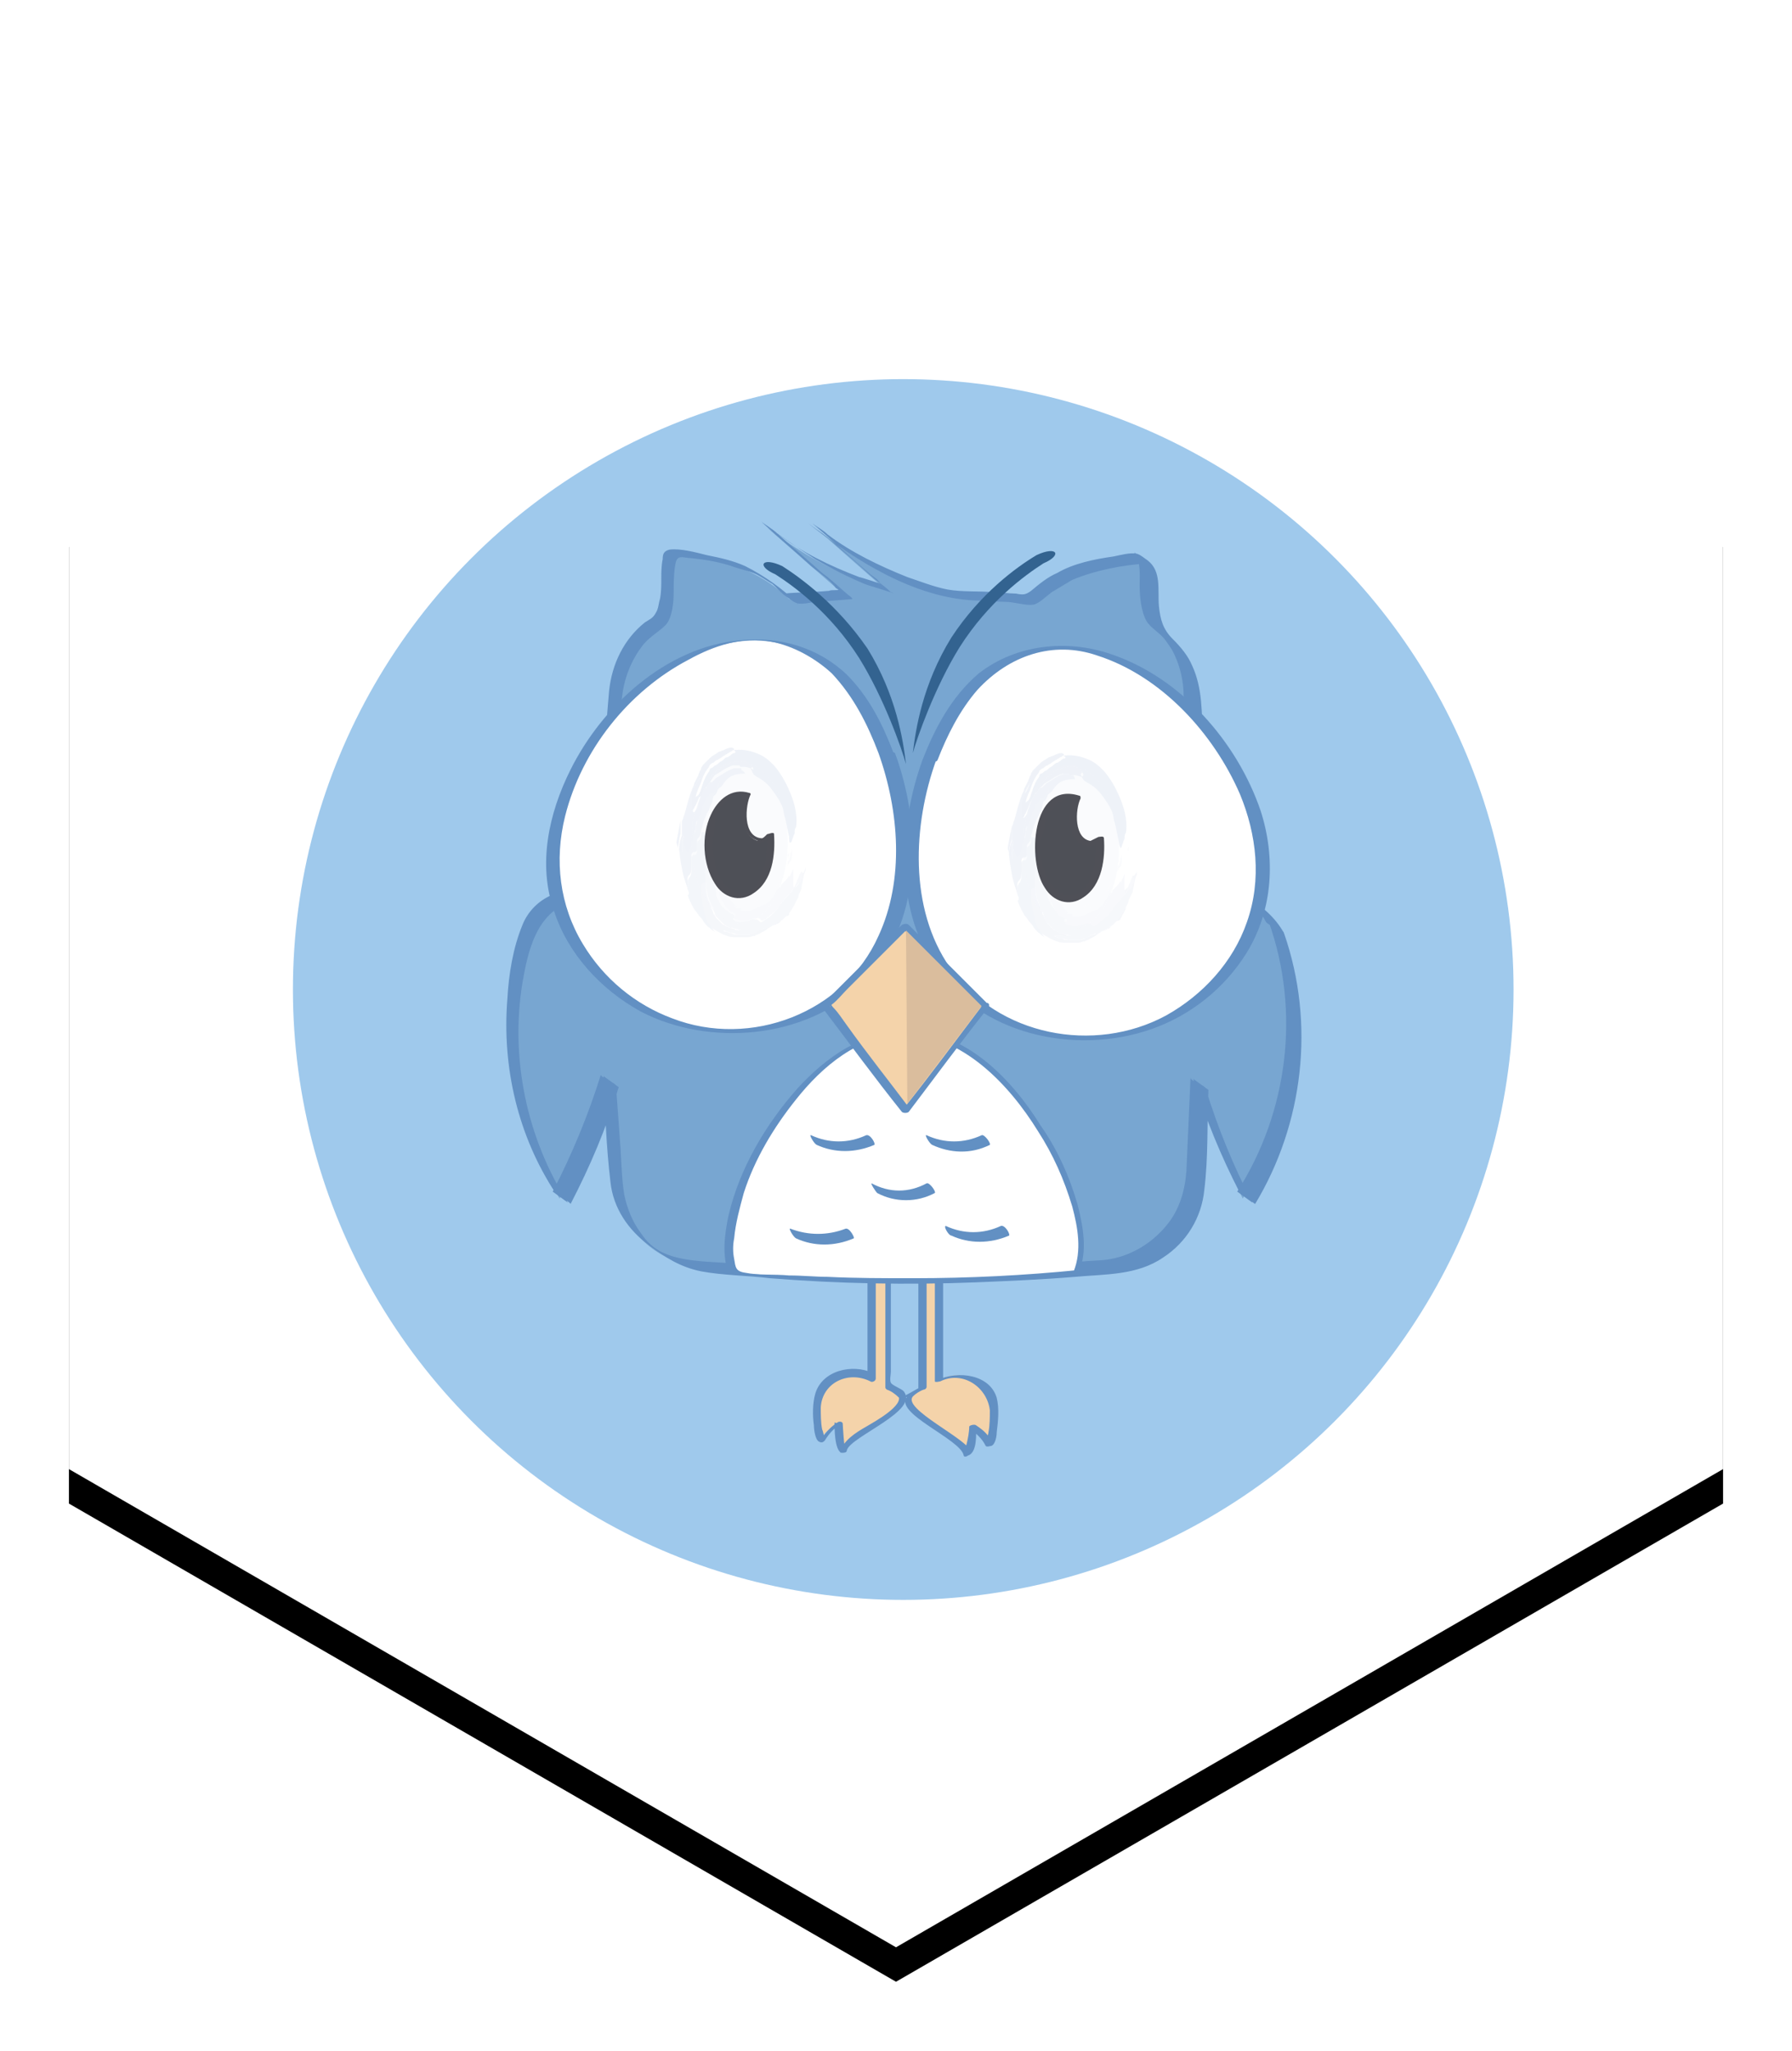 <?xml version="1.0" encoding="UTF-8" standalone="no"?>
<svg width="104px" height="119px" viewBox="0 0 104 119" version="1.1" xmlns="http://www.w3.org/2000/svg" xmlns:xlink="http://www.w3.org/1999/xlink">
    <defs>
        <polygon id="path-1" points="48 0 96 27.75 96 83.25 48 111 -3.55271368e-14 83.25 -6.66133815e-14 27.75"></polygon>
        <filter x="-7.3%" y="-4.5%" width="114.6%" height="112.6%" filterUnits="objectBoundingBox" id="filter-2">
            <feOffset dx="0" dy="2" in="SourceAlpha" result="shadowOffsetOuter1"></feOffset>
            <feGaussianBlur stdDeviation="2" in="shadowOffsetOuter1" result="shadowBlurOuter1"></feGaussianBlur>
            <feColorMatrix values="0 0 0 0 0   0 0 0 0 0   0 0 0 0 0  0 0 0 0.2 0" type="matrix" in="shadowBlurOuter1"></feColorMatrix>
        </filter>
    </defs>
    <g id="Page-1" stroke="none" stroke-width="1" fill="none" fill-rule="evenodd">
        <g id="DesktopHD_Round7_algoDev-Copy-3" transform="translate(-224, -1008)">
            <g id="languages" transform="translate(60, 129)">
                <g id="dataworld" transform="translate(168, 881)">
                    <g id="Polygon">
                        <use fill="black" fill-opacity="1" filter="url(#filter-2)" xlink:href="#path-1"></use>
                        <use fill="#FFFFFF" fill-rule="evenodd" xlink:href="#path-1"></use>
                    </g>
                    <g transform="translate(13, 20)" id="Group" fill-rule="nonzero">
                        <g>
                            <circle id="Oval" fill="#9FC9EC" cx="35.42" cy="35.42" r="35.42"></circle>
                            <g transform="translate(11.966, 7.978)">
                                <g id="XMLID_62_" transform="translate(17.551, 43.079)">
                                    <g id="Group">
                                        <path d="M5.744,7.818 C5.504,7.579 5.265,7.419 4.946,7.339 L4.946,0.718 L3.989,0.718 L3.989,6.861 C3.111,6.382 1.994,6.542 1.276,7.339 C0.399,8.297 1.117,10.929 1.117,10.53 C1.117,10.291 1.516,9.892 2.074,9.573 C2.074,10.53 2.393,11.408 2.393,11.089 C2.473,10.291 6.621,8.616 5.744,7.818 Z" id="XMLID_64_" fill="#F4D3AA"></path>
                                        <path d="M5.903,7.658 C5.744,7.499 5.265,7.339 5.185,7.18 C5.106,7.02 5.185,6.701 5.185,6.542 C5.185,5.744 5.185,5.026 5.185,4.228 C5.185,3.031 5.185,1.835 5.185,0.638 C5.185,0.558 5.106,0.479 5.026,0.479 C4.707,0.479 4.388,0.479 4.069,0.479 C3.989,0.479 3.829,0.558 3.829,0.638 C3.829,2.712 3.829,4.787 3.829,6.781 C3.909,6.701 4.069,6.701 4.148,6.621 C2.952,6.063 1.197,6.462 0.798,7.818 C0.638,8.376 0.638,9.094 0.718,9.653 C0.718,9.892 0.798,10.53 1.037,10.61 C1.197,10.69 1.276,10.61 1.356,10.53 C1.596,10.131 1.835,9.892 2.234,9.573 C2.154,9.573 1.994,9.493 1.915,9.493 C1.915,9.812 1.915,11.089 2.313,11.248 C2.473,11.248 2.633,11.248 2.633,11.089 C2.872,10.291 6.94,8.775 5.903,7.658 C5.824,7.499 5.425,7.738 5.584,7.898 C6.063,8.456 4.148,9.493 3.749,9.733 C3.191,10.052 2.393,10.53 2.234,11.248 C2.313,11.169 2.473,11.169 2.553,11.089 C2.473,11.009 2.393,9.653 2.393,9.573 C2.393,9.413 2.154,9.413 2.074,9.493 C1.596,9.812 1.356,10.131 1.037,10.61 C1.117,10.61 1.276,10.53 1.356,10.53 C1.356,10.53 1.276,10.052 1.197,9.892 C1.117,9.493 1.117,9.015 1.117,8.616 C1.197,7.18 2.712,6.462 3.989,7.1 C4.069,7.18 4.308,7.1 4.308,6.94 C4.308,4.866 4.308,2.792 4.308,0.798 C4.228,0.878 4.148,0.878 4.069,0.957 C4.388,0.957 4.707,0.957 5.026,0.957 C4.946,0.878 4.866,0.878 4.866,0.798 C4.866,3.031 4.866,5.185 4.866,7.419 C4.866,7.499 4.866,7.499 4.946,7.579 C5.185,7.658 5.425,7.818 5.664,8.057 C5.744,8.057 6.143,7.818 5.903,7.658 Z" id="Shape" fill="#6290C3"></path>
                                    </g>
                                    <g id="Group" transform="translate(5.584, 0.798)">
                                        <path d="M0.718,7.18 C0.957,6.94 1.197,6.781 1.516,6.701 L1.516,0.08 L2.393,0.08 L2.393,6.222 C3.271,5.744 4.388,5.903 5.106,6.701 C5.983,7.658 5.265,10.291 5.265,9.892 C5.265,9.653 4.866,9.254 4.308,8.935 C4.308,9.892 3.989,10.77 3.989,10.451 C3.989,9.653 -0.16,7.978 0.718,7.18 Z" id="XMLID_63_" fill="#F4D3AA"></path>
                                        <path d="M0.878,7.18 C1.037,7.02 1.276,6.861 1.516,6.781 C1.596,6.781 1.675,6.701 1.675,6.621 C1.675,4.388 1.675,2.234 1.675,0 C1.596,0.08 1.516,0.08 1.356,0.16 C1.516,0.16 2.154,0.08 2.234,0.16 C2.074,0 2.154,0.399 2.154,0.479 C2.154,1.197 2.154,1.835 2.154,2.553 C2.154,3.829 2.154,5.026 2.154,6.302 C2.154,6.382 2.473,6.302 2.473,6.302 C3.749,5.664 5.185,6.621 5.345,7.978 C5.345,8.376 5.345,8.855 5.265,9.254 C5.265,9.413 5.026,9.892 5.185,9.892 C5.265,9.892 5.345,9.892 5.504,9.892 C5.265,9.413 5.026,9.174 4.547,8.855 C4.467,8.775 4.148,8.855 4.148,8.935 C4.148,9.254 4.069,9.653 3.989,9.972 C3.909,10.211 3.749,10.451 3.989,10.371 C4.069,10.371 4.148,10.371 4.228,10.371 C4.069,9.653 0.239,7.898 0.878,7.18 C1.037,7.02 0.638,7.1 0.558,7.18 C-0.319,8.137 3.67,9.653 3.829,10.61 C3.829,10.69 3.989,10.69 4.069,10.61 C4.627,10.451 4.547,9.334 4.547,8.935 C4.388,8.935 4.308,9.015 4.148,9.015 C4.547,9.334 4.866,9.573 5.106,10.052 C5.185,10.131 5.345,10.052 5.425,10.052 C5.664,9.972 5.744,9.493 5.744,9.254 C5.824,8.616 5.903,7.898 5.744,7.26 C5.345,5.903 3.51,5.664 2.313,6.222 C2.393,6.222 2.553,6.222 2.633,6.222 C2.633,4.148 2.633,2.074 2.633,0.08 C2.633,0 2.553,0 2.473,0 C2.154,0 1.835,0 1.516,0 C1.436,0 1.197,0.08 1.197,0.16 C1.197,2.393 1.197,4.547 1.197,6.781 C1.276,6.701 1.276,6.701 1.356,6.621 C1.037,6.781 0.798,6.94 0.479,7.1 C0.319,7.26 0.718,7.26 0.878,7.18 Z" id="Shape" fill="#6290C3"></path>
                                    </g>
                                </g>
                                <g id="Shape">
                                    <path d="M45.153,23.853 C44.515,22.497 43.079,21.779 41.722,21.938 C41.403,22.018 41.004,22.098 40.765,22.337 C40.765,18.269 40.606,14.439 40.366,10.69 C40.366,9.254 39.728,7.898 38.771,6.94 C38.611,6.781 38.452,6.621 38.212,6.462 C38.212,6.382 38.133,6.222 38.133,6.143 C37.574,4.547 38.053,3.191 37.494,2.473 C36.697,2.473 34.144,2.872 32.788,3.51 C31.99,3.909 31.352,4.388 30.873,4.866 C29.437,4.707 27.921,4.627 26.326,4.547 C25.369,4.308 24.411,3.989 23.294,3.59 C21.22,2.712 19.545,1.596 18.428,0.718 L22.417,4.228 C21.779,4.069 21.061,3.829 20.422,3.51 C18.348,2.633 16.673,1.516 15.556,0.638 L20.024,4.547 C18.907,4.627 17.87,4.627 16.833,4.787 C16.354,4.308 15.636,3.749 14.679,3.271 C13.402,2.633 10.77,2.234 9.972,2.234 C9.413,2.872 9.972,4.308 9.334,5.903 C9.334,5.983 9.254,6.063 9.254,6.143 C8.855,6.382 8.536,6.621 8.217,6.94 C6.701,8.456 6.621,10.371 6.621,10.69 C6.302,14.36 6.143,18.189 6.063,22.337 C5.744,22.178 5.425,22.018 5.106,22.018 C3.749,21.779 2.313,22.576 1.675,23.933 C1.117,25.448 0.399,28.32 0.798,31.91 C1.197,35.58 2.712,38.292 3.51,39.569 C4.467,37.813 5.425,35.5 6.302,32.867 C6.302,32.867 6.302,32.867 6.302,32.788 C6.382,34.622 6.542,36.457 6.701,38.212 C6.701,39.648 7.339,41.004 8.297,41.962 C9.812,43.478 11.727,43.557 12.046,43.557 C15.716,43.956 19.784,44.196 24.172,44.116 C28.001,44.116 31.591,43.876 34.862,43.557 C36.298,43.557 37.654,42.919 38.611,41.962 C40.127,40.446 40.207,38.531 40.207,38.212 C40.287,36.457 40.366,34.702 40.446,32.947 C41.244,35.58 42.281,37.813 43.158,39.569 C44.036,38.212 45.472,35.58 45.871,31.91 C46.429,28.24 45.631,25.369 45.153,23.853 Z" fill="#78A6D1"></path>
                                    <path d="M45.552,24.172 C44.594,22.417 42.121,20.981 40.207,22.018 C40.526,22.257 40.765,22.417 41.084,22.656 C41.084,19.385 41.004,16.115 40.845,12.844 C40.765,11.408 40.845,9.972 40.207,8.616 C39.967,8.057 39.569,7.579 39.09,7.1 C38.531,6.542 38.372,5.983 38.292,5.185 C38.212,4.228 38.452,3.191 37.654,2.553 C37.415,2.393 37.255,2.234 37.016,2.154 C36.617,2.074 36.058,2.234 35.66,2.313 C34.543,2.473 33.346,2.712 32.389,3.271 C31.83,3.51 31.352,3.909 30.873,4.308 C30.554,4.547 30.394,4.547 29.996,4.467 C29.597,4.467 29.118,4.388 28.719,4.388 C27.842,4.308 26.884,4.388 26.007,4.228 C25.209,4.069 24.411,3.749 23.693,3.51 C22.098,2.872 20.422,2.074 19.066,1.037 C18.827,0.798 18.508,0.638 18.189,0.399 C19.306,1.356 20.343,2.313 21.46,3.271 C21.619,3.43 21.938,3.59 22.098,3.829 C22.098,3.829 22.178,3.909 22.178,3.909 C22.178,3.909 20.981,3.51 20.901,3.51 C19.226,2.872 17.551,2.074 16.115,0.957 C15.875,0.718 15.556,0.558 15.237,0.319 C16.194,1.197 17.152,1.994 18.109,2.872 C18.588,3.271 19.226,3.67 19.545,4.148 C19.545,4.148 19.704,4.228 19.704,4.228 C19.704,4.308 19.306,4.228 19.146,4.308 C18.269,4.388 17.391,4.388 16.513,4.467 C16.833,4.707 17.072,4.866 17.391,5.106 C16.513,4.228 15.397,3.43 14.28,2.872 C13.562,2.553 12.844,2.393 12.046,2.234 C11.408,2.074 10.53,1.835 9.892,1.915 C9.573,1.994 9.493,2.154 9.493,2.473 C9.413,2.872 9.413,3.271 9.413,3.59 C9.413,3.989 9.413,4.388 9.334,4.787 C9.254,5.026 9.254,5.345 9.094,5.584 C8.935,5.903 8.696,5.983 8.456,6.143 C7.26,7.1 6.542,8.536 6.382,10.131 C6.222,12.046 6.063,13.881 5.983,15.796 C5.903,16.753 5.903,17.79 5.824,18.747 C5.824,19.306 5.824,19.864 5.744,20.422 C5.744,20.662 5.744,20.981 5.744,21.22 C5.744,21.38 5.744,21.619 5.744,21.779 C5.824,22.098 5.744,22.178 5.504,21.938 C5.265,21.938 5.026,21.779 4.787,21.699 C4.627,21.699 4.388,21.619 4.228,21.699 C3.829,21.699 3.43,21.779 3.111,21.938 C2.313,22.257 1.675,22.896 1.356,23.693 C0.798,25.049 0.558,26.565 0.479,28.001 C0.16,31.99 1.117,35.979 3.271,39.249 C3.351,39.329 4.148,39.808 4.148,39.888 C5.265,37.734 6.222,35.5 6.94,33.107 C6.621,32.867 6.382,32.708 6.063,32.469 C6.143,34.463 6.222,36.617 6.462,38.611 C6.621,40.127 7.499,41.403 8.696,42.281 C9.653,42.999 10.53,43.557 11.727,43.797 C13.003,44.036 14.439,44.036 15.716,44.196 C19.704,44.515 23.693,44.594 27.682,44.435 C29.597,44.355 31.511,44.275 33.426,44.116 C35.181,43.956 37.016,44.036 38.531,42.999 C39.888,42.121 40.765,40.685 40.925,39.09 C41.164,37.175 41.084,35.181 41.164,33.266 C40.845,33.027 40.606,32.867 40.287,32.628 C41.004,34.942 41.882,37.096 42.999,39.249 C43.079,39.329 43.876,39.888 43.876,39.888 C46.669,35.261 47.387,29.437 45.552,24.172 C45.472,23.853 44.754,23.853 44.674,23.534 C46.509,28.719 45.791,34.543 42.839,39.17 C43.158,39.409 43.398,39.569 43.717,39.808 C42.6,37.654 41.722,35.5 41.004,33.187 C40.925,32.947 40.127,32.788 40.127,32.548 C40.047,34.383 39.967,36.138 39.888,37.973 C39.808,39.09 39.489,40.207 38.771,41.084 C37.813,42.281 36.378,43.079 34.862,43.158 C33.187,43.238 31.511,43.478 29.756,43.557 C25.927,43.797 22.178,43.797 18.348,43.637 C16.673,43.557 14.998,43.478 13.322,43.318 C12.285,43.238 11.089,43.238 10.052,42.919 C9.254,42.68 8.696,42.281 8.217,41.563 C7.738,40.925 7.419,40.127 7.26,39.329 C7.1,38.372 7.1,37.255 7.02,36.298 C6.94,35.181 6.861,34.064 6.781,33.027 C6.781,32.867 5.903,32.548 5.903,32.389 C5.185,34.702 4.228,37.016 3.111,39.17 C3.43,39.409 3.67,39.569 3.989,39.808 C1.596,36.058 0.638,31.431 1.356,27.044 C1.675,25.209 2.154,22.975 4.228,22.337 C4.707,22.178 5.185,22.178 5.744,22.257 C5.824,22.257 6.542,22.576 6.542,22.576 C6.621,22.497 6.542,21.46 6.542,21.3 C6.542,19.864 6.621,18.428 6.701,16.912 C6.781,14.679 6.861,12.365 7.18,10.131 C7.339,9.174 7.738,8.217 8.376,7.419 C8.775,6.94 9.254,6.701 9.653,6.302 C10.052,5.903 10.131,4.946 10.131,4.388 C10.131,3.909 10.131,3.351 10.211,2.872 C10.291,2.313 10.451,2.313 10.929,2.393 C11.887,2.473 12.844,2.633 13.721,2.952 C14.2,3.111 14.679,3.191 15.078,3.43 C15.237,3.51 16.194,4.148 15.796,3.829 C15.397,3.51 15.875,3.909 16.035,4.069 C16.115,4.148 16.274,4.308 16.354,4.388 C16.513,4.547 16.753,4.707 16.992,4.866 C17.391,5.185 17.79,5.026 18.348,4.946 C18.588,4.946 20.502,4.787 20.502,4.787 C20.502,4.707 20.263,4.547 20.263,4.547 C19.784,4.148 19.306,3.67 18.747,3.271 C17.87,2.473 16.912,1.675 16.035,0.878 C15.716,0.638 15.476,0.479 15.157,0.239 C16.194,1.037 17.231,1.755 18.348,2.473 C19.306,3.031 20.263,3.51 21.22,3.909 C21.38,3.989 22.816,4.388 22.896,4.467 C22.896,4.467 22.816,4.388 22.736,4.388 C22.497,4.148 22.178,3.909 21.858,3.67 C21.38,3.271 20.981,2.872 20.502,2.473 C19.944,1.994 19.385,1.516 18.827,1.037 C18.508,0.798 18.269,0.638 17.949,0.399 C20.662,2.553 24.092,4.707 27.602,4.866 C28.161,4.866 28.799,4.946 29.357,4.946 C29.916,4.946 30.554,5.185 31.033,5.106 C31.352,5.026 31.751,4.627 32.07,4.388 C32.469,4.148 32.867,3.909 33.266,3.67 C34.622,3.111 36.218,2.792 37.734,2.712 C37.415,2.473 37.175,2.313 36.856,2.074 C37.255,2.633 37.175,3.351 37.175,3.989 C37.175,4.627 37.255,5.504 37.574,6.063 C37.813,6.462 38.292,6.701 38.611,7.1 C38.851,7.419 39.09,7.738 39.249,8.137 C39.569,8.855 39.728,9.653 39.728,10.451 C39.888,14.28 40.047,18.109 40.047,22.018 C40.047,22.098 40.925,22.656 40.925,22.656 C41.563,22.337 42.361,22.178 43.079,22.337 C43.876,22.497 44.116,22.816 44.515,23.534 C44.834,23.853 45.392,23.933 45.552,24.172 Z" fill="#6290C3"></path>
                                </g>
                                <g transform="translate(2.393, 6.382)">
                                    <path d="M20.103,7.339 C21.46,11.009 22.257,18.428 16.673,21.938 C11.727,25.049 5.185,23.454 2.074,18.508 C-1.356,13.003 2.393,6.701 5.504,3.909 C6.222,3.271 10.131,-0.239 14.439,1.117 C18.189,2.234 19.625,6.143 20.103,7.339 Z" id="XMLID_61_" fill="#FFFFFF"></path>
                                    <path d="M19.625,7.339 C20.821,10.69 21.14,14.679 19.625,17.949 C17.63,22.417 12.206,24.491 7.658,22.736 C5.504,21.938 3.67,20.422 2.473,18.428 C1.117,16.194 0.798,13.562 1.436,11.009 C2.393,7.18 5.106,3.749 8.616,1.915 C10.052,1.117 11.727,0.558 13.402,0.878 C14.679,1.117 15.955,1.835 16.912,2.712 C18.189,4.069 18.987,5.664 19.625,7.339 C19.704,7.499 20.502,7.339 20.502,7.339 C19.864,5.664 19.066,4.069 17.79,2.792 C16.115,1.197 13.881,0.558 11.567,0.798 C7.26,1.197 3.59,4.627 1.755,8.297 C0.479,10.849 -0.16,13.801 0.798,16.513 C1.596,18.987 3.51,21.061 5.824,22.337 C9.812,24.411 15.397,23.933 18.667,20.742 C22.178,17.391 22.178,11.647 20.582,7.339 C20.422,7.18 19.625,7.339 19.625,7.339 Z" id="Shape" fill="#6290C3"></path>
                                </g>
                                <g transform="translate(23.135, 7.18)">
                                    <path d="M1.835,6.94 C0.479,10.61 -0.319,18.029 5.265,21.539 C10.211,24.651 16.753,23.055 19.864,18.109 C23.294,12.604 19.545,6.302 16.434,3.51 C15.716,2.872 11.807,-0.638 7.499,0.718 C3.749,1.835 2.313,5.744 1.835,6.94 Z" id="XMLID_60_" fill="#FFFFFF"></path>
                                    <path d="M1.436,6.94 C0.08,10.69 -0.16,15.397 2.074,18.827 C4.707,22.896 10.291,24.092 14.679,22.576 C16.992,21.779 18.987,20.183 20.263,18.109 C21.779,15.636 21.938,12.604 21.061,9.892 C19.704,5.903 16.434,2.154 12.365,0.798 C9.812,-0.08 6.861,0.239 4.707,1.915 C3.111,3.271 2.154,5.106 1.436,6.94 C1.436,7.02 2.234,7.18 2.313,6.94 C2.872,5.504 3.59,4.069 4.627,2.872 C6.462,0.878 9.015,1.66533454e-16 11.567,0.878 C15.317,2.074 18.348,5.425 19.864,8.935 C20.821,11.248 21.14,13.881 20.263,16.354 C19.465,18.667 17.71,20.582 15.556,21.779 C11.408,24.012 5.824,22.975 3.031,18.987 C0.638,15.556 0.878,10.69 2.234,6.94 C2.313,6.861 1.516,6.781 1.436,6.94 Z" id="Shape" fill="#6290C3"></path>
                                </g>
                                <g transform="translate(12.764, 29.517)">
                                    <path d="M10.77,0.399 C4.787,0.399 -0.558,10.53 0.718,14.2 C0.718,14.28 0.718,14.28 0.798,14.36 C3.909,14.599 7.339,14.758 11.009,14.758 C11.009,14.758 11.009,14.758 11.089,14.758 C11.089,14.758 11.169,14.758 11.169,14.758 C11.169,14.758 11.248,14.758 11.248,14.758 C14.679,14.758 17.87,14.519 20.821,14.28 C20.821,14.2 20.901,14.2 20.901,14.12 C22.098,10.371 16.753,0.399 10.77,0.399 Z" id="XMLID_59_" fill="#FFFFFF"></path>
                                    <path d="M10.929,0.319 C8.376,0.319 6.222,1.835 4.547,3.67 C2.712,5.744 1.197,8.297 0.558,11.009 C0.319,12.126 0.16,13.322 0.558,14.439 C0.558,14.439 0.558,14.439 0.558,14.439 C7.26,14.998 13.961,14.998 20.582,14.36 C20.662,14.36 20.821,14.36 20.901,14.28 C21.38,13.083 21.14,11.727 20.821,10.451 C20.343,8.775 19.625,7.18 18.667,5.824 C16.992,3.111 14.28,0.319 10.929,0.319 C10.849,0.319 10.451,0.479 10.69,0.479 C14.12,0.558 16.833,3.43 18.508,6.143 C19.385,7.499 20.024,8.935 20.502,10.53 C20.821,11.727 21.061,13.083 20.582,14.28 C20.662,14.28 20.742,14.2 20.901,14.2 C17.71,14.519 14.519,14.679 11.248,14.679 C9.573,14.679 7.898,14.679 6.302,14.599 C5.584,14.599 4.866,14.519 4.069,14.519 C3.191,14.439 2.313,14.519 1.516,14.36 C0.957,14.28 0.957,14.04 0.878,13.562 C0.798,13.163 0.798,12.764 0.878,12.365 C0.957,11.488 1.197,10.61 1.436,9.733 C2.074,7.738 3.191,5.903 4.467,4.308 C5.983,2.393 8.137,0.558 10.69,0.558 C10.69,0.479 11.089,0.319 10.929,0.319 Z" id="Shape" fill="#6290C3"></path>
                                </g>
                                <g opacity="0.3" transform="translate(9.573, 12.764)">
                                    <ellipse id="XMLID_58_" fill="#EEF3F9" cx="4.388" cy="6.143" rx="2.792" ry="4.707"></ellipse>
                                    <g opacity="0.9" id="Shape">
                                        <g>
                                            <path d="M6.781,8.297 L6.861,8.137 C6.861,8.137 6.781,8.137 6.781,8.057 C6.781,7.898 6.621,8.376 6.462,8.775 C6.382,8.855 6.542,8.775 6.781,8.297 Z" fill="#F0F2F8"></path>
                                            <path d="M7.738,6.382 C7.738,6.302 7.738,6.222 7.738,6.143 C7.738,6.143 7.738,6.143 7.738,6.143 C7.738,6.222 7.738,6.302 7.738,6.382 Z" fill="#EDF0F7"></path>
                                            <path d="M7.26,6.861 C7.26,7.02 7.26,7.18 7.18,7.26 C7.18,7.419 7.18,7.499 7.1,7.658 C7.18,7.499 7.18,7.419 7.26,7.339 C7.339,7.26 7.419,7.1 7.419,6.94 C7.419,6.861 7.419,6.701 7.419,6.542 C7.419,6.621 7.419,6.621 7.419,6.701 C7.419,6.621 7.419,6.542 7.419,6.542 C7.419,6.462 7.419,6.462 7.419,6.462 C7.419,6.462 7.419,6.621 7.339,6.781 C7.339,6.94 7.26,7.1 7.26,7.26 C7.26,7.1 7.26,6.861 7.26,6.701 C7.26,6.781 7.26,6.781 7.18,6.861 C7.18,6.94 7.18,7.02 7.18,7.1 L7.26,6.861 Z" fill="#F0F2F8"></path>
                                            <path d="M5.425,9.493 C5.425,9.493 5.425,9.493 5.425,9.493 C5.504,9.413 5.584,9.334 5.584,9.174 L5.504,9.254 L5.425,9.334 C5.425,9.413 5.345,9.493 5.425,9.493 L5.345,9.493 C5.345,9.493 5.345,9.493 5.345,9.413 L5.345,9.413 C5.345,9.413 5.265,9.493 5.265,9.493 L5.345,9.493 C5.265,9.493 5.265,9.573 5.185,9.573 C5.185,9.573 5.106,9.653 5.106,9.653 C5.185,9.733 5.265,9.573 5.425,9.493 Z" fill="#F0F2F8"></path>
                                            <path d="M3.989,9.892 C3.989,9.972 3.989,9.972 3.909,9.972 C3.989,9.972 4.069,10.052 4.069,10.052 C4.148,10.052 4.228,10.131 4.228,10.131 C4.148,10.211 4.308,10.371 4.627,10.371 C4.946,10.371 5.265,10.211 5.425,10.131 C5.584,10.052 5.824,9.892 6.063,9.653 C6.302,9.413 6.462,9.174 6.621,9.015 C6.621,8.935 6.621,8.935 6.701,8.696 C6.621,8.775 6.542,8.935 6.542,9.094 C6.542,9.094 6.542,9.174 6.542,9.174 C6.542,9.174 6.542,9.094 6.542,9.094 C6.542,9.015 6.621,8.855 6.701,8.775 C6.701,8.855 6.621,8.855 6.621,8.855 C6.621,8.855 6.621,8.775 6.621,8.775 C6.462,8.935 6.382,9.094 6.222,9.254 C6.063,9.334 5.983,9.413 5.903,9.413 L5.824,9.493 C5.504,9.892 5.345,9.892 5.345,9.812 C5.185,9.972 4.946,10.131 4.787,10.131 C4.547,10.131 4.388,10.052 4.228,9.972 C4.228,9.972 4.148,9.972 4.148,9.972 C4.069,9.892 4.069,9.892 3.989,9.892 C4.069,9.892 3.989,9.892 3.989,9.892 Z" fill="#EEF1F8"></path>
                                            <path d="M7.339,6.143 C7.419,6.143 7.419,5.983 7.499,5.824 C7.499,5.744 7.579,5.664 7.579,5.584 C7.579,5.504 7.579,5.345 7.658,5.265 C7.738,4.787 7.658,4.148 7.419,3.51 C7.18,2.872 6.861,2.234 6.382,1.675 C6.143,1.436 5.824,1.117 5.345,0.957 C4.946,0.798 4.467,0.718 3.989,0.798 C4.069,0.798 4.069,0.798 4.148,0.878 C4.148,0.878 4.148,0.957 4.069,0.957 C3.989,0.957 3.909,1.037 3.829,1.117 C3.749,1.117 3.749,1.197 3.67,1.197 C3.59,1.197 3.51,1.276 3.43,1.356 C3.351,1.436 3.271,1.436 3.191,1.516 C3.111,1.596 3.031,1.675 2.952,1.675 C2.872,1.755 2.792,1.835 2.712,1.835 C2.633,1.915 2.633,1.915 2.633,1.994 C2.393,2.313 2.313,2.553 2.234,2.792 C2.154,3.031 2.074,3.271 1.915,3.67 C1.994,3.51 2.074,3.51 2.154,3.43 C2.393,3.031 2.712,2.553 3.111,1.994 C3.191,1.915 3.351,1.835 3.351,1.835 C3.43,1.835 3.43,1.835 3.271,1.994 C3.51,1.835 3.749,1.755 3.909,1.596 C3.989,1.596 4.148,1.516 4.228,1.516 L4.388,1.516 L4.467,1.516 L4.547,1.516 C4.627,1.516 4.707,1.516 4.787,1.516 C4.866,1.516 4.866,1.516 4.946,1.596 C5.026,1.596 5.026,1.596 5.026,1.675 C5.026,1.675 5.106,1.675 5.106,1.755 C5.185,1.835 5.185,1.835 5.185,1.915 C5.185,1.994 5.026,1.994 5.185,2.154 C5.185,2.234 5.265,2.234 5.345,2.313 C5.664,2.473 5.983,2.712 6.222,3.031 C6.462,3.351 6.701,3.67 6.861,4.069 C6.94,4.228 6.94,4.547 7.02,4.707 C7.1,5.026 7.18,5.504 7.26,5.824 C7.26,5.983 7.26,6.222 7.339,6.143 Z" fill="#C2CFE6"></path>
                                            <path d="M0.957,5.664 C0.957,5.425 0.957,5.185 0.957,4.866 C0.878,5.265 0.798,5.664 0.718,6.143 C0.718,6.222 0.798,6.382 0.798,6.462 C0.878,6.143 0.878,5.824 0.957,5.664 Z" fill="#CAD5E9"></path>
                                            <path d="M4.467,1.915 C4.547,1.835 4.467,1.835 4.388,1.835 C4.308,1.835 4.308,1.835 4.228,1.835 C4.228,1.835 4.148,1.835 4.148,1.835 C4.148,1.835 4.069,1.835 4.069,1.835 C3.59,1.994 3.351,2.234 3.031,2.393 C3.031,2.393 2.872,2.553 2.792,2.633 C2.792,2.633 2.633,2.712 2.712,2.553 C2.633,2.633 2.633,2.712 2.553,2.792 C2.553,2.792 2.473,2.872 2.473,2.872 C2.473,2.872 2.473,2.952 2.473,2.952 C2.313,3.191 2.553,2.712 2.393,2.872 C2.154,3.351 1.994,3.829 1.915,4.148 C1.835,4.308 1.755,4.388 1.755,4.388 C1.675,4.388 1.675,4.388 1.675,4.308 C1.675,4.228 1.675,4.069 1.675,3.989 C1.675,3.829 1.675,3.749 1.675,3.67 C1.675,3.43 1.915,2.952 2.154,2.553 C1.994,2.633 1.675,3.191 1.835,2.872 C1.915,2.712 1.994,2.553 2.074,2.393 C2.074,2.313 2.154,2.234 2.154,2.154 C2.154,2.074 2.234,1.994 2.234,1.994 C1.915,2.393 1.675,2.872 1.516,3.351 C1.356,3.829 1.276,4.228 1.197,4.467 C1.197,4.547 1.117,4.627 1.117,4.707 C1.117,4.787 1.037,4.866 1.037,4.946 C1.037,5.265 1.037,5.504 1.037,5.744 C0.957,5.903 0.878,6.222 0.878,6.542 C0.878,6.701 0.957,6.781 0.957,6.861 C1.037,7.02 1.037,6.781 1.037,6.542 C1.037,6.462 1.037,6.382 1.037,6.302 C1.037,6.222 1.037,6.143 1.037,6.063 C1.037,5.903 1.037,5.824 1.117,5.744 C1.117,6.302 1.197,6.701 1.276,6.781 C1.356,6.94 1.436,6.861 1.516,6.701 C1.596,6.542 1.596,6.462 1.596,6.302 C1.675,6.143 1.675,5.983 1.755,5.744 C1.755,5.664 1.755,5.504 1.835,5.345 C1.835,5.185 1.835,5.026 1.915,4.866 C1.915,4.946 1.915,5.265 1.915,5.185 C2.074,4.627 2.234,4.467 2.393,3.829 C2.393,3.829 2.473,3.829 2.393,3.989 C2.393,3.829 2.473,3.749 2.473,3.749 C2.473,3.749 2.553,3.67 2.633,3.51 C2.712,3.43 2.792,3.43 2.872,3.43 C2.952,3.43 3.031,3.351 3.111,3.111 C3.111,3.111 3.111,3.031 3.191,3.031 C3.191,3.031 3.191,2.952 3.271,2.952 C3.271,2.952 3.351,2.872 3.351,2.872 C3.51,2.633 3.749,2.313 4.069,2.234 C4.308,2.154 4.547,2.154 4.787,2.154 C4.787,2.154 4.707,2.154 4.707,2.154 C4.627,1.994 4.547,1.994 4.467,1.915 C4.547,1.994 4.467,1.915 4.467,1.915 Z" fill="#CAD5E9"></path>
                                            <path d="M5.106,1.994 C4.946,1.835 5.106,1.835 5.106,1.755 C5.106,1.755 5.106,1.675 5.026,1.596 C5.026,1.596 4.946,1.596 4.946,1.516 C4.946,1.516 4.866,1.516 4.866,1.436 C4.787,1.436 4.787,1.436 4.707,1.356 C4.627,1.356 4.547,1.356 4.467,1.356 L4.388,1.356 L4.308,1.356 L4.148,1.356 C4.069,1.356 3.909,1.436 3.829,1.436 C3.59,1.516 3.43,1.596 3.191,1.835 C3.351,1.675 3.351,1.675 3.271,1.675 C3.191,1.675 3.031,1.755 3.031,1.835 C2.553,2.393 2.313,2.872 2.074,3.271 C1.994,3.43 1.915,3.43 1.835,3.51 C1.915,3.111 2.074,2.872 2.154,2.633 C2.234,2.393 2.313,2.154 2.553,1.835 C2.553,1.835 2.633,1.755 2.633,1.675 C2.712,1.596 2.792,1.516 2.872,1.516 C2.952,1.436 3.031,1.356 3.111,1.356 C3.191,1.276 3.271,1.276 3.351,1.197 C3.43,1.117 3.51,1.117 3.59,1.037 C3.67,1.037 3.67,0.957 3.749,0.957 C3.829,0.878 3.909,0.878 3.989,0.798 C4.069,0.798 4.069,0.718 4.069,0.718 C4.069,0.718 3.989,0.638 3.909,0.638 C3.749,0.638 3.59,0.718 3.43,0.798 C3.351,0.798 3.271,0.878 3.191,0.878 L2.952,1.037 C2.792,1.117 2.712,1.197 2.553,1.356 C2.473,1.436 2.313,1.596 2.234,1.675 C2.234,1.755 2.154,1.755 2.154,1.835 C2.154,1.915 2.074,1.994 2.074,1.994 C2.074,2.074 1.994,2.154 1.994,2.234 C1.915,2.393 1.835,2.553 1.755,2.712 C1.675,3.031 1.994,2.473 2.074,2.393 C1.835,2.792 1.516,3.271 1.596,3.51 C1.596,3.59 1.596,3.749 1.596,3.829 C1.596,3.989 1.596,4.069 1.596,4.148 C1.596,4.228 1.675,4.308 1.675,4.228 C1.755,4.228 1.755,4.069 1.835,3.989 C1.994,3.67 2.154,3.271 2.313,2.712 C2.473,2.553 2.234,3.031 2.393,2.792 C2.393,2.792 2.393,2.712 2.393,2.712 C2.393,2.712 2.473,2.633 2.473,2.633 C2.553,2.553 2.553,2.473 2.633,2.393 C2.553,2.553 2.712,2.393 2.712,2.473 C2.792,2.393 2.952,2.234 2.952,2.234 C3.271,2.074 3.51,1.835 3.989,1.675 C3.989,1.675 4.069,1.675 4.069,1.675 C4.069,1.675 4.148,1.675 4.148,1.675 C4.228,1.675 4.228,1.675 4.308,1.675 C4.388,1.675 4.467,1.755 4.388,1.755 C4.388,1.755 4.388,1.755 4.467,1.755 C4.467,1.755 4.547,1.755 4.547,1.755 C4.547,1.755 4.627,1.755 4.627,1.755 C4.787,1.755 5.026,1.835 5.185,1.915 C5.185,2.154 5.185,2.074 5.106,1.994 Z" fill="#C5D2E7"></path>
                                            <path d="M3.111,2.952 C2.952,3.111 2.952,3.191 2.872,3.271 C2.792,3.271 2.712,3.271 2.633,3.351 C2.553,3.51 2.553,3.51 2.473,3.59 C2.473,3.59 2.393,3.67 2.393,3.829 C2.473,3.67 2.393,3.67 2.393,3.67 C2.154,4.308 2.074,4.547 1.915,5.026 C1.915,5.106 1.915,4.787 1.915,4.707 C1.915,4.866 1.915,5.026 1.835,5.185 C1.835,5.345 1.835,5.504 1.755,5.584 C1.675,5.824 1.675,5.983 1.596,6.143 C1.596,6.302 1.516,6.462 1.516,6.542 C1.436,6.701 1.356,6.781 1.276,6.621 C1.197,6.462 1.117,6.143 1.117,5.584 C1.117,5.664 1.037,5.744 1.037,5.903 C1.037,5.983 1.037,6.063 1.037,6.143 C1.037,6.222 1.037,6.302 1.037,6.382 C1.037,6.621 1.037,6.861 0.957,6.701 C0.957,6.621 0.878,6.542 0.878,6.382 C0.878,6.781 0.957,7.26 1.037,7.658 C1.117,8.137 1.276,8.536 1.436,9.015 C1.516,9.015 1.516,9.015 1.436,8.855 C1.436,8.696 1.356,8.616 1.356,8.536 C1.356,8.456 1.356,8.376 1.356,8.297 C1.356,8.217 1.356,8.137 1.436,8.057 C1.516,7.978 1.596,7.898 1.596,7.499 C1.596,7.419 1.596,7.26 1.596,7.18 C1.596,7.02 1.596,6.94 1.596,6.861 C1.675,6.542 1.835,6.861 1.915,6.542 C1.915,6.542 1.915,5.983 1.915,5.983 C1.994,5.824 2.074,5.903 2.154,5.504 C2.154,5.345 2.234,5.265 2.234,5.185 C2.234,5.106 2.313,4.946 2.313,4.866 C2.393,4.707 2.473,4.547 2.473,4.467 C2.553,4.388 2.633,4.228 2.633,4.148 L2.712,3.989 L2.792,3.829 C2.872,3.351 3.031,2.952 3.271,2.553 C3.271,2.553 3.191,2.633 3.191,2.633 C3.191,2.872 3.191,2.872 3.111,2.952 C3.191,2.952 3.111,2.952 3.111,2.952 Z" fill="#CDD7EA"></path>
                                            <path d="M7.26,10.291 C7.26,10.211 7.339,10.131 7.339,10.131 C7.339,10.052 7.419,9.972 7.419,9.972 C7.499,9.812 7.579,9.733 7.579,9.573 C7.26,10.131 6.94,10.451 6.701,10.69 C6.542,10.77 6.382,10.929 6.302,10.929 C6.143,11.009 6.063,11.009 5.903,11.089 C5.903,11.089 5.744,11.169 5.504,11.248 C5.425,11.328 5.265,11.328 5.185,11.408 C5.026,11.488 4.866,11.488 4.787,11.488 C4.627,11.488 4.467,11.488 4.308,11.488 C4.148,11.488 3.989,11.488 3.909,11.408 C3.829,11.408 3.67,11.328 3.59,11.328 C3.51,11.328 3.43,11.248 3.43,11.248 C3.43,11.248 3.51,11.248 3.51,11.248 C3.59,11.248 3.67,11.248 3.749,11.248 C3.909,11.248 4.148,11.328 4.388,11.248 C4.308,11.248 4.148,11.248 4.069,11.169 C3.989,11.169 3.909,11.089 3.829,11.089 C3.749,11.089 3.67,11.009 3.59,11.009 C3.51,10.929 3.51,10.929 3.43,10.929 C3.351,10.849 3.271,10.77 3.191,10.69 C3.191,10.69 3.111,10.61 3.111,10.61 C3.111,10.61 3.031,10.53 3.031,10.53 C2.952,10.451 2.952,10.371 2.872,10.291 C2.872,10.211 2.792,10.131 2.792,10.052 C2.712,9.972 2.712,9.892 2.712,9.812 C2.633,9.733 2.633,9.573 2.553,9.493 C2.393,9.015 2.393,8.536 2.393,8.217 C2.393,8.057 2.393,7.898 2.473,7.738 C2.553,7.658 2.553,7.579 2.633,7.499 C2.712,7.419 2.712,6.861 2.712,6.302 C2.633,6.143 2.633,5.903 2.633,5.664 C2.633,5.824 2.553,5.903 2.553,6.063 C2.553,6.143 2.473,6.222 2.473,6.302 C2.313,6.382 2.234,6.542 2.154,6.781 C2.074,7.02 2.074,7.419 2.154,7.978 C2.234,8.376 1.915,8.137 1.915,8.376 C1.915,8.456 1.915,8.616 1.915,8.696 C1.915,8.775 1.915,8.855 1.915,8.935 C1.915,9.094 1.994,9.254 1.994,9.413 C1.994,9.573 2.074,9.733 2.074,9.892 C2.154,10.052 2.154,10.211 2.234,10.371 C2.234,10.451 2.313,10.53 2.393,10.69 C2.473,10.849 2.553,10.929 2.712,11.089 C3.031,11.248 3.351,11.488 3.67,11.567 C3.829,11.647 4.069,11.647 4.228,11.647 C4.308,11.647 4.388,11.647 4.547,11.647 C4.627,11.647 4.707,11.647 4.866,11.647 C5.026,11.647 5.106,11.567 5.265,11.567 C5.345,11.488 5.504,11.488 5.584,11.408 C5.744,11.328 5.903,11.248 5.983,11.169 C6.063,11.089 6.143,11.089 6.222,11.009 C6.302,10.929 6.382,10.929 6.462,10.929 C6.542,10.849 6.701,10.849 6.781,10.69 C6.861,10.61 6.94,10.61 6.94,10.53 C6.94,10.451 7.02,10.451 7.02,10.371 C7.18,10.451 7.26,10.371 7.26,10.291 Z" fill="#DAE1EF"></path>
                                            <path d="M2.154,5.664 C2.154,6.063 1.994,5.983 1.915,6.143 C1.835,6.222 1.915,6.701 1.915,6.701 C1.835,7.02 1.675,6.701 1.596,7.02 C1.596,7.02 1.596,7.18 1.596,7.339 C1.596,7.499 1.596,7.579 1.596,7.658 C1.596,8.057 1.516,8.137 1.436,8.217 C1.436,8.297 1.356,8.297 1.356,8.456 C1.356,8.536 1.356,8.536 1.356,8.696 C1.356,8.775 1.356,8.855 1.436,9.015 C1.436,9.174 1.436,9.174 1.436,9.174 C1.436,9.174 1.436,9.174 1.436,9.174 C1.276,9.094 1.516,9.573 1.596,9.733 C1.675,9.892 1.755,10.052 1.835,10.131 C1.915,10.211 1.994,10.371 2.074,10.451 C2.154,10.53 2.234,10.61 2.313,10.77 C2.393,10.849 2.473,11.009 2.633,11.089 C2.712,11.169 2.792,11.248 2.952,11.328 C2.792,11.169 2.712,11.009 2.633,10.929 C2.553,10.77 2.473,10.69 2.473,10.61 C2.393,10.451 2.313,10.291 2.313,10.131 C2.313,9.972 2.234,9.812 2.234,9.653 C2.234,9.493 2.154,9.334 2.154,9.174 C2.154,9.094 2.154,9.015 2.154,8.935 C2.154,8.855 2.154,8.696 2.154,8.616 C2.154,8.376 2.393,8.616 2.393,8.217 C2.313,7.658 2.313,7.26 2.393,7.02 C2.473,6.781 2.553,6.621 2.712,6.542 C2.712,6.542 2.792,6.462 2.792,6.302 C2.792,6.222 2.872,6.063 2.872,5.903 C2.872,5.744 2.872,5.584 2.872,5.425 C2.872,5.345 2.872,5.265 2.952,5.185 C2.952,5.106 2.952,5.106 2.952,5.106 C2.952,5.106 2.952,5.106 2.952,5.106 C2.952,4.946 2.952,4.787 3.031,4.707 C3.031,4.547 3.031,4.467 3.111,4.308 L3.031,4.467 L2.952,4.627 C2.872,4.707 2.792,4.787 2.792,4.946 C2.712,5.026 2.633,5.185 2.633,5.345 C2.633,5.425 2.553,5.504 2.553,5.664 C2.154,5.425 2.154,5.584 2.154,5.664 Z" fill="#D5DEED"></path>
                                            <path d="M7.978,8.775 C7.978,8.616 8.057,8.456 8.057,8.297 C8.137,7.898 8.137,7.978 8.217,7.738 C8.217,7.738 8.217,7.738 8.217,7.738 C8.217,7.738 8.217,7.738 8.217,7.738 C8.217,7.658 8.217,7.658 8.217,7.579 C8.137,7.898 8.057,7.978 7.978,7.978 C7.898,8.217 7.818,8.456 7.818,8.536 C7.738,8.616 7.738,8.696 7.658,8.696 L7.499,8.855 C7.419,9.015 7.26,9.094 7.18,9.254 C7.1,9.334 7.02,9.413 6.94,9.493 C6.861,9.573 6.781,9.653 6.701,9.812 C6.621,9.892 6.542,10.052 6.382,10.211 C6.222,10.371 6.143,10.451 5.903,10.61 C5.584,10.849 5.584,10.77 5.504,10.69 C5.504,10.69 5.425,10.61 5.345,10.61 C5.265,10.61 5.265,10.61 5.185,10.61 C5.106,10.61 5.026,10.61 4.946,10.69 C4.787,10.69 4.627,10.77 4.388,10.77 C4.228,10.77 4.069,10.69 3.989,10.61 C3.989,10.53 4.069,10.53 4.069,10.451 C4.069,10.451 4.069,10.371 4.069,10.371 C4.069,10.371 3.989,10.291 3.909,10.291 C3.67,10.131 3.43,9.972 3.271,9.733 C3.271,9.653 3.191,9.653 3.191,9.573 C3.191,9.493 3.111,9.493 3.111,9.413 C3.111,9.334 3.031,9.334 3.031,9.254 L3.031,9.174 L3.031,9.094 C2.952,8.855 2.952,8.696 2.952,8.536 C2.952,8.376 3.031,8.297 3.031,8.217 C2.872,7.738 2.712,7.1 2.553,6.462 C2.473,6.94 2.553,7.579 2.473,7.658 C2.393,7.658 2.393,7.738 2.313,7.898 C2.393,7.898 2.393,8.057 2.393,8.217 C2.393,8.536 2.473,9.015 2.633,9.493 C2.712,9.573 2.712,9.733 2.792,9.812 C2.872,9.892 2.872,9.972 2.872,10.052 C2.872,10.131 2.952,10.211 2.952,10.291 C2.952,10.371 3.031,10.451 3.111,10.53 C3.111,10.53 3.191,10.61 3.191,10.61 C3.191,10.61 3.271,10.69 3.271,10.69 C3.351,10.77 3.43,10.849 3.51,10.929 C3.59,10.929 3.59,11.009 3.67,11.009 C3.749,11.089 3.829,11.089 3.909,11.089 C3.989,11.089 4.069,11.169 4.148,11.169 C4.228,11.169 4.388,11.248 4.467,11.248 C4.228,11.248 3.989,11.248 3.829,11.248 C3.749,11.248 3.67,11.248 3.59,11.248 C3.51,11.248 3.51,11.248 3.51,11.248 C3.51,11.248 3.59,11.328 3.67,11.328 C3.749,11.328 3.829,11.408 3.989,11.408 C4.069,11.408 4.228,11.488 4.388,11.488 C4.547,11.488 4.707,11.488 4.866,11.488 C5.026,11.488 5.185,11.408 5.265,11.408 C5.425,11.328 5.504,11.328 5.584,11.248 C5.744,11.169 5.903,11.089 5.983,11.089 C6.063,11.089 6.222,11.009 6.382,10.929 C6.542,10.849 6.621,10.77 6.781,10.69 C7.1,10.451 7.419,10.131 7.658,9.573 C7.738,9.413 7.818,9.334 7.818,9.174 C7.898,9.015 7.978,8.855 7.978,8.775 Z" fill="#DFE5F1"></path>
                                            <path d="M3.989,10.211 C4.069,10.291 4.148,10.291 4.148,10.291 C4.148,10.291 4.148,10.371 4.148,10.371 C4.148,10.451 3.989,10.451 4.069,10.53 C4.069,10.61 4.228,10.61 4.467,10.69 C4.627,10.69 4.866,10.69 5.026,10.61 C5.106,10.61 5.185,10.53 5.265,10.53 C5.345,10.53 5.345,10.53 5.425,10.53 C5.504,10.53 5.504,10.53 5.584,10.61 C5.664,10.69 5.664,10.77 5.983,10.53 C6.143,10.371 6.302,10.291 6.462,10.131 C6.621,9.972 6.701,9.892 6.781,9.733 C6.861,9.653 6.94,9.493 7.02,9.413 C7.1,9.334 7.18,9.254 7.26,9.174 C7.339,9.015 7.499,8.935 7.579,8.775 L7.738,8.616 C7.818,8.536 7.818,8.456 7.898,8.456 C7.978,8.376 8.057,8.137 8.057,7.898 C8.057,7.898 7.978,7.818 7.978,7.818 C7.978,7.818 7.898,7.898 7.818,8.137 C7.738,8.297 7.658,8.536 7.579,8.696 C7.499,8.775 7.499,8.696 7.499,8.536 C7.499,8.376 7.499,8.217 7.499,7.978 C7.499,7.898 7.499,7.818 7.499,7.818 C7.499,7.818 7.499,7.818 7.499,7.818 C7.499,7.738 7.499,7.738 7.499,7.658 C7.419,7.818 7.419,7.898 7.339,7.978 C7.339,8.057 7.339,8.057 7.26,8.137 C7.26,8.137 7.26,8.057 7.26,8.057 C7.18,8.217 7.1,8.297 7.02,8.376 C6.94,8.456 6.861,8.536 6.781,8.616 C6.781,8.696 6.781,8.696 6.701,8.775 C6.701,8.696 6.701,8.696 6.781,8.616 C6.701,8.696 6.621,8.855 6.542,8.935 C6.462,9.094 6.382,9.174 6.302,9.334 C6.222,9.413 6.143,9.573 5.983,9.653 C5.903,9.733 5.903,9.733 5.824,9.733 C5.744,9.733 5.744,9.812 5.664,9.812 C5.504,9.892 5.185,10.052 4.866,10.131 C4.866,10.131 4.787,10.131 4.787,10.131 C4.787,10.131 4.707,10.131 4.707,10.131 C4.627,10.131 4.627,10.131 4.547,10.131 C4.467,10.131 4.467,10.052 4.467,9.972 C4.388,9.972 4.308,9.972 4.308,9.972 C4.308,9.972 4.228,9.972 4.228,9.972 C4.228,9.972 4.148,9.972 4.148,9.972 C4.148,9.972 4.228,9.892 4.228,9.892 C4.148,9.892 4.148,9.812 4.069,9.812 C4.069,9.733 3.989,9.733 3.989,9.733 C3.989,9.733 4.069,9.733 4.069,9.733 C4.069,9.733 4.148,9.733 4.148,9.812 L4.148,9.812 L4.148,9.812 C4.069,9.812 4.069,9.733 3.989,9.733 C3.909,9.733 3.829,9.733 3.749,9.733 C3.749,9.733 3.829,9.733 3.829,9.733 C3.829,9.733 3.829,9.733 3.909,9.733 C3.909,9.733 3.989,9.733 3.989,9.733 C3.989,9.733 4.069,9.733 4.069,9.733 C3.989,9.653 3.909,9.573 3.829,9.413 C3.829,9.413 3.749,9.413 3.749,9.334 C3.749,9.334 3.829,9.334 3.829,9.413 L3.829,9.334 C3.829,9.334 3.829,9.334 3.749,9.334 C3.749,9.334 3.749,9.334 3.67,9.254 C3.67,9.254 3.59,9.174 3.51,9.174 C3.43,9.094 3.351,9.015 3.271,8.855 C3.271,8.775 3.271,8.775 3.271,8.696 C3.271,8.616 3.271,8.616 3.271,8.536 C3.271,8.456 3.191,8.297 3.191,8.137 C3.111,8.217 3.111,8.297 3.111,8.456 C3.111,8.616 3.111,8.775 3.191,9.015 L3.191,9.094 L3.191,9.174 C3.191,9.254 3.271,9.254 3.271,9.334 C3.271,9.413 3.351,9.413 3.351,9.493 C3.351,9.573 3.43,9.653 3.43,9.653 C3.59,9.892 3.749,10.131 3.989,10.211 Z" fill="#E7EBF5"></path>
                                        </g>
                                    </g>
                                </g>
                                <g transform="translate(11.169, 15.955)">
                                    <path d="M3.989,2.872 C3.43,2.872 2.952,2.154 2.952,1.197 C2.952,0.798 3.031,0.479 3.191,0.16 C3.031,0.08 2.872,0.08 2.712,0.08 C1.675,0.08 0.878,1.436 0.878,3.111 C0.878,4.787 1.675,6.143 2.712,6.143 C3.749,6.143 4.547,4.787 4.547,3.111 C4.547,2.952 4.547,2.792 4.547,2.553 C4.388,2.792 4.228,2.872 3.989,2.872 Z" id="XMLID_57_" fill="#4E5057"></path>
                                    <path d="M4.069,2.712 C2.952,2.633 3.111,0.798 3.43,0.16 C3.43,0.08 3.351,0.08 3.351,0.08 C2.313,-0.239 1.516,0.479 1.117,1.356 C0.558,2.553 0.638,4.228 1.356,5.345 C1.835,6.143 2.792,6.462 3.59,5.903 C4.707,5.185 4.866,3.67 4.787,2.473 C4.787,2.313 4.467,2.473 4.388,2.473 C4.228,2.633 4.148,2.712 4.069,2.712 C3.829,2.712 3.67,3.031 3.989,2.952 C4.308,2.872 4.467,2.792 4.787,2.553 C4.627,2.553 4.547,2.553 4.388,2.553 C4.467,3.51 4.148,6.382 2.553,5.824 C1.356,5.425 1.117,3.51 1.276,2.393 C1.356,1.835 1.516,1.197 1.835,0.718 C2.074,0.479 2.473,3.3436795e-16 2.792,0.16 C3.031,0.319 2.872,0.399 2.872,0.638 C2.872,0.798 2.872,0.957 2.872,1.117 C2.872,1.835 3.191,2.792 3.989,2.872 C4.069,3.031 4.308,2.792 4.069,2.712 Z" id="Shape" fill="#4F5057"></path>
                                </g>
                                <g opacity="0.3" transform="translate(29.517, 13.562)">
                                    <ellipse id="XMLID_56_" fill="#EEF3F9" cx="3.67" cy="5.664" rx="2.792" ry="4.707"></ellipse>
                                    <g opacity="0.9" id="Shape">
                                        <g>
                                            <path d="M5.983,7.818 L6.063,7.658 C6.063,7.658 5.983,7.658 5.983,7.579 C5.983,7.419 5.824,7.898 5.664,8.297 C5.584,8.376 5.744,8.297 5.983,7.818 Z" fill="#F0F2F8"></path>
                                            <path d="M7.02,5.824 C7.02,5.744 7.02,5.664 7.02,5.584 C7.02,5.584 7.02,5.584 7.02,5.584 C6.94,5.744 6.94,5.824 7.02,5.824 Z" fill="#EDF0F7"></path>
                                            <path d="M6.462,6.382 C6.462,6.542 6.462,6.701 6.382,6.781 C6.382,6.94 6.382,7.02 6.302,7.18 C6.382,7.02 6.382,6.94 6.462,6.861 C6.542,6.781 6.621,6.621 6.621,6.462 C6.621,6.382 6.621,6.222 6.621,6.063 C6.621,6.143 6.621,6.143 6.621,6.222 C6.621,6.143 6.621,6.063 6.621,6.063 C6.621,5.983 6.621,5.983 6.621,5.983 C6.621,5.983 6.621,6.143 6.542,6.302 C6.542,6.462 6.462,6.621 6.462,6.781 C6.462,6.621 6.462,6.382 6.462,6.222 C6.462,6.302 6.462,6.302 6.382,6.382 C6.382,6.462 6.382,6.542 6.382,6.621 L6.462,6.382 Z" fill="#F0F2F8"></path>
                                            <path d="M4.627,9.015 C4.627,9.015 4.707,9.015 4.627,9.015 C4.707,8.935 4.787,8.855 4.787,8.696 L4.707,8.775 L4.627,8.855 C4.627,8.935 4.627,8.935 4.627,9.015 L4.547,9.015 C4.547,9.015 4.547,9.015 4.547,8.935 L4.547,8.935 C4.547,8.935 4.467,9.015 4.467,9.015 L4.547,9.015 C4.467,9.015 4.467,9.094 4.388,9.094 C4.388,9.094 4.308,9.174 4.308,9.174 C4.388,9.174 4.547,9.094 4.627,9.015 Z" fill="#F0F2F8"></path>
                                            <path d="M3.191,9.334 C3.191,9.413 3.191,9.413 3.111,9.413 C3.191,9.413 3.271,9.493 3.271,9.493 C3.351,9.493 3.43,9.573 3.43,9.573 C3.351,9.653 3.51,9.812 3.829,9.812 C4.148,9.812 4.467,9.653 4.627,9.573 C4.787,9.493 5.026,9.334 5.265,9.094 C5.504,8.855 5.664,8.616 5.824,8.456 C5.824,8.376 5.824,8.376 5.903,8.137 C5.824,8.217 5.744,8.376 5.744,8.536 C5.744,8.536 5.744,8.616 5.744,8.616 C5.744,8.616 5.744,8.536 5.744,8.536 C5.744,8.456 5.824,8.297 5.903,8.217 C5.903,8.297 5.824,8.297 5.824,8.297 C5.824,8.297 5.824,8.217 5.824,8.217 C5.664,8.376 5.584,8.536 5.425,8.696 C5.265,8.775 5.185,8.855 5.106,8.855 L5.026,8.935 C4.707,9.334 4.547,9.334 4.547,9.254 C4.388,9.413 4.148,9.573 3.989,9.573 C3.749,9.573 3.59,9.493 3.43,9.413 C3.43,9.413 3.351,9.413 3.351,9.413 C3.351,9.413 3.271,9.413 3.191,9.334 C3.271,9.413 3.271,9.413 3.191,9.334 Z" fill="#EEF1F8"></path>
                                            <path d="M6.542,5.664 C6.621,5.664 6.621,5.504 6.701,5.345 C6.701,5.265 6.781,5.185 6.781,5.106 C6.781,5.026 6.781,4.866 6.861,4.787 C6.94,4.308 6.861,3.67 6.621,3.031 C6.382,2.393 6.063,1.755 5.584,1.197 C5.345,0.957 5.026,0.638 4.547,0.479 C4.148,0.319 3.67,0.239 3.191,0.319 C3.271,0.319 3.271,0.319 3.351,0.399 C3.351,0.399 3.351,0.479 3.271,0.479 C3.191,0.479 3.111,0.558 3.031,0.638 C2.952,0.638 2.952,0.718 2.872,0.718 C2.792,0.718 2.712,0.798 2.633,0.878 C2.553,0.957 2.473,0.957 2.393,1.037 C2.313,1.117 2.234,1.197 2.154,1.197 C2.074,1.276 1.994,1.356 1.915,1.356 C1.835,1.436 1.835,1.436 1.835,1.516 C1.596,1.835 1.516,2.074 1.436,2.313 C1.356,2.553 1.276,2.792 1.117,3.191 C1.197,3.031 1.276,3.031 1.356,2.952 C1.596,2.553 1.915,2.074 2.313,1.516 C2.393,1.436 2.553,1.356 2.553,1.356 C2.633,1.356 2.633,1.356 2.473,1.516 C2.712,1.356 2.952,1.276 3.111,1.117 C3.191,1.117 3.351,1.037 3.43,1.037 L3.59,1.037 L3.67,1.037 L3.749,1.037 C3.829,1.037 3.909,1.037 3.989,1.037 C4.069,1.037 4.069,1.037 4.148,1.117 C4.228,1.117 4.228,1.117 4.228,1.197 C4.228,1.197 4.308,1.197 4.308,1.276 C4.388,1.356 4.388,1.356 4.388,1.436 C4.388,1.516 4.228,1.516 4.388,1.675 C4.388,1.755 4.467,1.755 4.547,1.835 C4.866,1.994 5.185,2.234 5.425,2.553 C5.664,2.872 5.903,3.191 6.063,3.59 C6.143,3.749 6.143,4.069 6.222,4.228 C6.302,4.547 6.382,5.026 6.462,5.345 C6.462,5.504 6.542,5.664 6.542,5.664 Z" fill="#C2CFE6"></path>
                                            <path d="M0.239,5.185 C0.239,4.946 0.239,4.707 0.239,4.388 C0.16,4.787 0.08,5.185 0,5.664 C0,5.744 0.08,5.903 0.08,5.983 C0.08,5.664 0.16,5.345 0.239,5.185 Z" fill="#CAD5E9"></path>
                                            <path d="M3.67,1.436 C3.749,1.356 3.67,1.356 3.59,1.356 C3.51,1.356 3.51,1.356 3.43,1.356 C3.43,1.356 3.351,1.356 3.351,1.356 C3.351,1.356 3.271,1.356 3.271,1.356 C2.792,1.516 2.553,1.755 2.234,1.915 C2.234,1.915 2.074,2.074 1.994,2.154 C1.994,2.154 1.835,2.234 1.915,2.074 C1.835,2.154 1.835,2.234 1.755,2.313 C1.755,2.313 1.675,2.393 1.675,2.393 C1.675,2.393 1.675,2.473 1.675,2.473 C1.516,2.712 1.755,2.234 1.596,2.393 C1.356,2.872 1.197,3.351 1.117,3.67 C1.037,3.829 0.957,3.909 0.957,3.909 C0.878,3.909 0.878,3.909 0.878,3.829 C0.878,3.749 0.878,3.59 0.878,3.51 C0.878,3.351 0.878,3.271 0.878,3.191 C0.878,2.952 1.117,2.473 1.356,2.074 C1.197,2.154 0.878,2.712 1.037,2.393 C1.117,2.234 1.197,2.074 1.276,1.915 C1.276,1.835 1.356,1.755 1.356,1.675 C1.356,1.596 1.436,1.516 1.436,1.516 C1.117,1.915 0.878,2.393 0.718,2.872 C0.558,3.351 0.479,3.749 0.399,3.989 C0.399,4.069 0.319,4.148 0.319,4.228 C0.319,4.308 0.239,4.388 0.239,4.467 C0.239,4.787 0.239,5.026 0.239,5.265 C0.16,5.425 0.08,5.744 0.08,6.063 C0.08,6.222 0.16,6.302 0.16,6.382 C0.239,6.542 0.239,6.302 0.239,6.063 C0.239,5.983 0.239,5.903 0.239,5.824 C0.239,5.744 0.239,5.664 0.239,5.584 C0.239,5.425 0.239,5.345 0.319,5.265 C0.319,5.824 0.399,6.222 0.479,6.302 C0.558,6.462 0.638,6.382 0.718,6.222 C0.798,6.063 0.798,5.983 0.798,5.824 C0.878,5.664 0.878,5.504 0.957,5.265 C0.957,5.185 0.957,5.026 1.037,4.866 C1.037,4.707 1.037,4.547 1.117,4.388 C1.117,4.467 1.117,4.787 1.117,4.707 C1.276,4.148 1.436,3.989 1.596,3.351 C1.596,3.351 1.675,3.351 1.596,3.51 C1.596,3.351 1.675,3.271 1.675,3.271 C1.675,3.271 1.755,3.191 1.835,3.031 C1.915,2.952 1.994,2.952 2.074,2.952 C2.154,2.952 2.234,2.872 2.313,2.633 C2.313,2.633 2.313,2.553 2.393,2.553 C2.393,2.553 2.393,2.473 2.473,2.473 C2.473,2.473 2.553,2.393 2.553,2.393 C2.712,2.154 2.952,1.835 3.271,1.755 C3.51,1.675 3.749,1.675 3.989,1.675 C3.989,1.675 3.909,1.675 3.909,1.675 C3.829,1.436 3.829,1.436 3.67,1.436 C3.749,1.436 3.749,1.436 3.67,1.436 Z" fill="#CAD5E9"></path>
                                            <path d="M4.308,1.516 C4.148,1.356 4.308,1.356 4.308,1.276 C4.308,1.276 4.308,1.197 4.228,1.117 C4.228,1.117 4.148,1.117 4.148,1.037 C4.148,1.037 4.069,1.037 4.069,0.957 C3.989,0.957 3.989,0.957 3.909,0.878 C3.829,0.878 3.749,0.878 3.67,0.878 L3.59,0.878 L3.51,0.878 L3.351,0.878 C3.271,0.878 3.111,0.957 3.031,0.957 C2.792,1.037 2.633,1.117 2.393,1.356 C2.553,1.197 2.553,1.197 2.473,1.197 C2.393,1.197 2.234,1.276 2.234,1.356 C1.755,1.915 1.516,2.393 1.276,2.792 C1.197,2.952 1.117,2.952 1.037,3.031 C1.117,2.633 1.276,2.393 1.356,2.154 C1.436,1.915 1.516,1.675 1.755,1.356 C1.755,1.356 1.835,1.276 1.835,1.197 C1.915,1.117 1.994,1.037 2.074,1.037 C2.154,0.957 2.234,0.878 2.313,0.878 C2.393,0.798 2.473,0.798 2.553,0.718 C2.633,0.638 2.712,0.638 2.792,0.558 C2.872,0.558 2.872,0.479 2.952,0.479 C3.031,0.399 3.111,0.399 3.191,0.319 C3.271,0.319 3.271,0.239 3.271,0.239 C3.271,0.239 3.191,0.16 3.111,0.16 C2.952,0.16 2.792,0.239 2.633,0.319 C2.553,0.319 2.473,0.399 2.393,0.399 L2.154,0.558 C1.994,0.638 1.915,0.718 1.755,0.878 C1.675,0.957 1.516,1.117 1.436,1.197 C1.436,1.276 1.356,1.276 1.356,1.356 C1.356,1.436 1.276,1.516 1.276,1.516 C1.276,1.596 1.197,1.675 1.197,1.755 C1.117,1.915 1.037,2.074 0.957,2.234 C0.878,2.553 1.197,1.994 1.276,1.915 C1.117,2.393 0.798,2.952 0.798,3.191 C0.798,3.271 0.798,3.43 0.798,3.51 C0.798,3.67 0.798,3.749 0.798,3.829 C0.798,3.909 0.878,3.989 0.878,3.909 C0.957,3.909 0.957,3.749 1.037,3.67 C1.197,3.351 1.356,2.952 1.516,2.393 C1.675,2.234 1.436,2.712 1.596,2.473 C1.596,2.473 1.596,2.393 1.596,2.393 C1.596,2.393 1.675,2.313 1.675,2.313 C1.755,2.234 1.755,2.154 1.835,2.074 C1.755,2.234 1.915,2.074 1.915,2.154 C1.994,2.074 2.154,1.915 2.154,1.915 C2.473,1.755 2.712,1.516 3.191,1.356 C3.191,1.356 3.271,1.356 3.271,1.356 C3.271,1.356 3.351,1.356 3.351,1.356 C3.43,1.356 3.43,1.356 3.51,1.356 C3.59,1.356 3.67,1.436 3.59,1.436 C3.59,1.436 3.59,1.436 3.67,1.436 C3.67,1.436 3.749,1.436 3.749,1.436 C3.749,1.436 3.829,1.436 3.829,1.436 C3.989,1.436 4.228,1.516 4.388,1.596 C4.388,1.596 4.388,1.596 4.308,1.516 Z" fill="#C5D2E7"></path>
                                            <path d="M2.313,2.473 C2.154,2.633 2.154,2.712 2.074,2.792 C1.994,2.792 1.915,2.792 1.835,2.872 C1.755,3.031 1.755,3.031 1.675,3.111 C1.675,3.111 1.596,3.191 1.596,3.351 C1.675,3.191 1.596,3.191 1.596,3.191 C1.356,3.829 1.276,4.069 1.117,4.547 C1.117,4.627 1.117,4.308 1.117,4.228 C1.117,4.388 1.117,4.547 1.037,4.707 C1.037,4.866 1.037,5.026 0.957,5.106 C0.878,5.345 0.878,5.504 0.798,5.664 C0.798,5.824 0.718,5.983 0.718,6.063 C0.638,6.222 0.558,6.302 0.479,6.143 C0.399,5.983 0.319,5.664 0.319,5.106 C0.319,5.185 0.239,5.265 0.239,5.425 C0.239,5.504 0.239,5.584 0.239,5.664 C0.239,5.744 0.239,5.824 0.239,5.903 C0.239,6.143 0.239,6.382 0.16,6.222 C0.16,6.143 0.08,6.063 0.08,5.903 C0.08,6.302 0.16,6.781 0.239,7.18 C0.319,7.658 0.479,8.057 0.638,8.536 C0.718,8.536 0.718,8.536 0.638,8.376 C0.638,8.217 0.558,8.137 0.558,8.057 C0.558,7.978 0.558,7.898 0.558,7.818 C0.558,7.738 0.558,7.658 0.638,7.579 C0.718,7.499 0.798,7.419 0.798,7.02 C0.798,6.94 0.798,6.781 0.798,6.701 C0.798,6.542 0.798,6.462 0.798,6.382 C0.878,6.063 1.037,6.382 1.117,6.063 C1.117,6.063 1.117,5.504 1.117,5.504 C1.197,5.345 1.276,5.425 1.356,5.026 C1.356,4.866 1.436,4.787 1.436,4.707 C1.436,4.627 1.516,4.467 1.516,4.388 C1.596,4.228 1.675,4.069 1.675,3.989 C1.755,3.909 1.835,3.749 1.835,3.67 L1.915,3.51 L1.994,3.351 C2.074,2.872 2.234,2.473 2.473,2.074 C2.473,2.074 2.393,2.154 2.393,2.154 C2.393,2.393 2.393,2.393 2.313,2.473 C2.393,2.473 2.393,2.473 2.313,2.473 Z" fill="#CDD7EA"></path>
                                            <path d="M6.542,9.812 C6.542,9.733 6.621,9.653 6.621,9.653 C6.621,9.573 6.701,9.493 6.701,9.493 C6.781,9.334 6.861,9.254 6.861,9.094 C6.542,9.653 6.222,9.972 5.983,10.211 C5.824,10.291 5.664,10.451 5.584,10.451 C5.425,10.53 5.345,10.53 5.185,10.61 C5.185,10.61 5.026,10.69 4.787,10.77 C4.707,10.849 4.547,10.849 4.467,10.929 C4.308,11.009 4.148,11.009 4.069,11.009 C3.909,11.009 3.749,11.009 3.59,11.009 C3.43,11.009 3.271,11.009 3.191,10.929 C3.111,10.929 2.952,10.849 2.872,10.849 C2.792,10.849 2.712,10.77 2.712,10.77 C2.712,10.77 2.792,10.77 2.792,10.77 C2.872,10.77 2.952,10.77 3.031,10.77 C3.191,10.77 3.43,10.849 3.67,10.77 C3.59,10.77 3.43,10.77 3.351,10.69 C3.271,10.69 3.191,10.61 3.111,10.61 C3.031,10.61 2.952,10.53 2.872,10.53 C2.792,10.451 2.792,10.451 2.712,10.451 C2.633,10.371 2.553,10.291 2.473,10.211 C2.473,10.211 2.393,10.131 2.393,10.131 C2.393,10.131 2.313,10.052 2.313,10.052 C2.234,9.972 2.234,9.892 2.154,9.812 C2.154,9.733 2.074,9.653 2.074,9.573 C1.994,9.493 1.994,9.413 1.994,9.334 C1.915,9.254 1.915,9.094 1.835,9.015 C1.596,8.536 1.596,8.057 1.596,7.738 C1.596,7.579 1.596,7.419 1.675,7.26 C1.755,7.18 1.755,7.1 1.835,7.02 C1.915,6.94 1.915,6.382 1.915,5.824 C1.835,5.664 1.835,5.425 1.835,5.185 C1.835,5.345 1.755,5.425 1.755,5.584 C1.755,5.664 1.675,5.744 1.675,5.824 C1.516,5.903 1.436,6.063 1.356,6.302 C1.276,6.542 1.276,6.94 1.356,7.499 C1.436,7.898 1.117,7.658 1.117,7.898 C1.117,7.978 1.117,8.137 1.117,8.217 C1.117,8.297 1.117,8.376 1.117,8.456 C1.117,8.616 1.197,8.775 1.197,8.935 C1.197,9.094 1.276,9.254 1.276,9.413 C1.356,9.573 1.356,9.733 1.436,9.892 C1.436,9.972 1.516,10.052 1.596,10.211 C1.675,10.371 1.755,10.451 1.915,10.61 C2.234,10.77 2.553,11.009 2.872,11.089 C3.031,11.169 3.271,11.169 3.43,11.169 C3.51,11.169 3.59,11.169 3.749,11.169 C3.829,11.169 3.909,11.169 4.069,11.169 C4.228,11.169 4.308,11.089 4.467,11.089 C4.547,11.009 4.707,11.009 4.787,10.929 C4.946,10.849 5.106,10.77 5.185,10.69 C5.265,10.61 5.345,10.61 5.425,10.53 C5.504,10.451 5.584,10.451 5.664,10.451 C5.744,10.371 5.903,10.371 5.983,10.211 C6.063,10.131 6.143,10.131 6.143,10.052 C6.143,9.972 6.222,9.972 6.222,9.892 C6.462,9.892 6.462,9.892 6.542,9.812 Z" fill="#DAE1EF"></path>
                                            <path d="M1.356,5.185 C1.356,5.584 1.197,5.504 1.117,5.664 C1.037,5.744 1.117,6.222 1.117,6.222 C1.037,6.542 0.878,6.222 0.798,6.542 C0.798,6.542 0.798,6.701 0.798,6.861 C0.798,7.02 0.798,7.1 0.798,7.18 C0.798,7.579 0.718,7.658 0.638,7.738 C0.638,7.818 0.558,7.818 0.558,7.978 C0.558,8.057 0.558,8.057 0.558,8.217 C0.558,8.297 0.558,8.376 0.638,8.536 C0.638,8.696 0.638,8.696 0.638,8.696 C0.638,8.696 0.638,8.696 0.638,8.696 C0.479,8.616 0.718,9.094 0.798,9.254 C0.878,9.413 0.957,9.573 1.037,9.653 C1.117,9.733 1.197,9.892 1.276,9.972 C1.356,10.052 1.436,10.131 1.516,10.291 C1.596,10.371 1.675,10.53 1.835,10.61 C1.915,10.69 1.994,10.77 2.154,10.849 C1.994,10.69 1.915,10.53 1.835,10.451 C1.755,10.291 1.675,10.211 1.675,10.131 C1.596,9.972 1.516,9.812 1.516,9.653 C1.516,9.493 1.436,9.334 1.436,9.174 C1.436,9.015 1.356,8.855 1.356,8.696 C1.356,8.616 1.356,8.536 1.356,8.456 C1.356,8.376 1.356,8.217 1.356,8.137 C1.356,7.898 1.596,8.137 1.596,7.738 C1.516,7.18 1.516,6.781 1.596,6.542 C1.675,6.302 1.755,6.143 1.915,6.063 C1.915,6.063 1.994,5.983 1.994,5.824 C1.994,5.744 2.074,5.584 2.074,5.425 C2.074,5.265 2.074,5.106 2.074,4.946 C2.074,4.866 2.074,4.787 2.154,4.707 C2.154,4.627 2.154,4.627 2.154,4.627 C2.154,4.627 2.154,4.627 2.154,4.627 C2.154,4.467 2.154,4.308 2.234,4.228 C2.234,4.069 2.234,3.989 2.313,3.829 L2.234,3.989 L2.154,4.148 C2.074,4.228 1.994,4.308 1.994,4.467 C1.915,4.547 1.835,4.707 1.835,4.866 C1.835,4.946 1.755,5.026 1.755,5.185 C1.356,4.946 1.356,5.026 1.356,5.185 Z" fill="#D5DEED"></path>
                                            <path d="M7.26,8.217 C7.26,8.057 7.339,7.898 7.339,7.738 C7.419,7.339 7.419,7.419 7.499,7.18 C7.499,7.18 7.499,7.18 7.499,7.18 C7.499,7.18 7.499,7.18 7.499,7.18 C7.499,7.1 7.499,7.1 7.499,7.02 C7.419,7.18 7.339,7.339 7.26,7.26 C7.18,7.499 7.1,7.738 7.1,7.818 C7.02,7.898 7.02,7.978 6.94,7.978 L6.781,8.137 C6.701,8.297 6.542,8.376 6.462,8.536 C6.382,8.616 6.302,8.696 6.222,8.775 C6.143,8.855 6.063,8.935 5.983,9.094 C5.903,9.174 5.824,9.334 5.664,9.493 C5.504,9.653 5.425,9.733 5.185,9.892 C4.866,10.131 4.866,10.052 4.787,9.972 C4.787,9.972 4.707,9.892 4.627,9.892 C4.547,9.892 4.547,9.892 4.467,9.892 C4.388,9.892 4.308,9.892 4.228,9.972 C4.069,9.972 3.909,10.052 3.67,10.052 C3.51,10.052 3.351,9.972 3.271,9.892 C3.271,9.812 3.351,9.812 3.351,9.733 C3.351,9.733 3.351,9.653 3.351,9.653 C3.351,9.653 3.271,9.573 3.191,9.573 C2.952,9.413 2.712,9.254 2.553,9.015 C2.553,8.935 2.473,8.935 2.473,8.855 C2.473,8.775 2.393,8.775 2.393,8.696 C2.393,8.616 2.313,8.616 2.313,8.536 L2.313,8.456 L2.313,8.376 C2.234,8.137 2.234,7.978 2.234,7.818 C2.234,7.658 2.313,7.579 2.313,7.499 C2.154,7.02 1.994,6.382 1.835,5.744 C1.755,6.222 1.835,6.861 1.755,6.94 C1.675,6.94 1.675,7.02 1.596,7.18 C1.596,7.419 1.596,7.499 1.596,7.738 C1.596,8.057 1.675,8.536 1.835,9.015 C1.915,9.094 1.915,9.254 1.994,9.334 C2.074,9.413 2.074,9.493 2.074,9.573 C2.074,9.653 2.154,9.733 2.154,9.812 C2.154,9.892 2.234,9.972 2.313,10.052 C2.313,10.052 2.393,10.131 2.393,10.131 C2.393,10.131 2.473,10.211 2.473,10.211 C2.553,10.291 2.633,10.371 2.712,10.451 C2.792,10.451 2.792,10.53 2.872,10.53 C2.952,10.61 3.031,10.61 3.111,10.61 C3.191,10.61 3.271,10.69 3.351,10.69 C3.43,10.69 3.59,10.77 3.67,10.77 C3.43,10.77 3.191,10.77 3.031,10.77 C2.952,10.77 2.872,10.77 2.792,10.77 C2.712,10.77 2.712,10.77 2.712,10.77 C2.712,10.77 2.792,10.849 2.872,10.849 C2.952,10.849 3.031,10.929 3.191,10.929 C3.271,10.929 3.43,11.009 3.59,11.009 C3.749,11.009 3.909,11.009 4.069,11.009 C4.228,11.009 4.388,10.929 4.467,10.929 C4.627,10.849 4.707,10.849 4.787,10.77 C4.946,10.69 5.106,10.61 5.185,10.61 C5.265,10.61 5.425,10.53 5.584,10.451 C5.744,10.371 5.824,10.291 5.983,10.211 C6.302,9.972 6.621,9.653 6.861,9.094 C6.94,8.935 7.02,8.855 7.02,8.696 C7.1,8.536 7.18,8.376 7.26,8.217 Z" fill="#DFE5F1"></path>
                                            <path d="M3.271,9.733 C3.351,9.812 3.43,9.812 3.43,9.812 C3.43,9.812 3.43,9.892 3.43,9.892 C3.43,9.972 3.271,9.972 3.351,10.052 C3.351,10.131 3.51,10.131 3.749,10.211 C3.909,10.211 4.148,10.211 4.308,10.131 C4.388,10.131 4.467,10.052 4.547,10.052 C4.627,10.052 4.627,10.052 4.707,10.052 C4.787,10.052 4.787,10.052 4.866,10.131 C4.946,10.211 4.946,10.291 5.265,10.052 C5.425,9.892 5.584,9.812 5.744,9.653 C5.903,9.493 5.983,9.413 6.063,9.254 C6.143,9.174 6.222,9.015 6.302,8.935 C6.382,8.855 6.462,8.775 6.542,8.696 C6.621,8.536 6.781,8.456 6.861,8.297 L7.02,8.137 C7.1,8.057 7.1,7.978 7.18,7.978 C7.26,7.898 7.339,7.658 7.339,7.419 C7.339,7.419 7.26,7.339 7.26,7.339 C7.26,7.339 7.18,7.419 7.1,7.658 C7.02,7.818 6.94,8.057 6.861,8.217 C6.781,8.297 6.781,8.217 6.781,8.057 C6.781,7.898 6.781,7.738 6.781,7.499 C6.781,7.419 6.781,7.339 6.781,7.339 C6.781,7.339 6.781,7.339 6.781,7.339 C6.781,7.26 6.781,7.26 6.781,7.18 C6.701,7.339 6.701,7.419 6.621,7.499 C6.621,7.579 6.621,7.579 6.542,7.658 C6.542,7.658 6.542,7.579 6.542,7.579 C6.462,7.738 6.382,7.818 6.302,7.898 C6.222,7.978 6.143,8.057 6.063,8.137 C6.063,8.217 6.063,8.217 5.983,8.297 C5.983,8.217 5.983,8.217 6.063,8.137 C5.983,8.217 5.903,8.376 5.824,8.456 C5.744,8.616 5.664,8.696 5.584,8.855 C5.504,8.935 5.425,9.094 5.265,9.174 C5.185,9.254 5.185,9.254 5.106,9.254 C5.026,9.254 5.026,9.334 4.946,9.334 C4.787,9.413 4.467,9.573 4.148,9.653 C4.148,9.653 4.069,9.653 4.069,9.653 C4.069,9.653 3.989,9.653 3.989,9.653 C3.909,9.653 3.909,9.653 3.829,9.653 C3.749,9.653 3.749,9.573 3.749,9.493 C3.67,9.493 3.59,9.493 3.59,9.493 C3.59,9.493 3.51,9.493 3.51,9.493 C3.51,9.493 3.43,9.493 3.43,9.493 C3.43,9.493 3.51,9.413 3.51,9.413 C3.43,9.413 3.43,9.334 3.351,9.334 C3.351,9.254 3.271,9.254 3.271,9.254 C3.271,9.254 3.351,9.254 3.351,9.254 C3.351,9.254 3.43,9.254 3.43,9.334 L3.43,9.334 L3.43,9.334 C3.351,9.334 3.351,9.254 3.271,9.254 C3.191,9.254 3.111,9.254 3.031,9.254 C3.031,9.254 3.111,9.254 3.111,9.254 C3.111,9.254 3.111,9.254 3.191,9.254 C3.191,9.254 3.271,9.254 3.271,9.254 C3.271,9.254 3.351,9.254 3.351,9.254 C3.271,9.174 3.191,9.094 3.111,8.935 C3.111,8.935 3.031,8.935 3.031,8.855 C3.031,8.855 3.111,8.855 3.111,8.935 L3.111,8.855 C3.111,8.855 3.111,8.855 3.031,8.855 C3.031,8.855 3.031,8.855 2.952,8.775 C2.952,8.775 2.872,8.696 2.792,8.696 C2.712,8.616 2.633,8.536 2.553,8.376 C2.553,8.297 2.553,8.297 2.553,8.217 C2.553,8.137 2.553,8.137 2.553,8.057 C2.553,7.978 2.473,7.818 2.473,7.658 C2.393,7.738 2.393,7.818 2.393,7.978 C2.393,8.137 2.393,8.297 2.473,8.536 L2.473,8.616 L2.473,8.696 C2.473,8.775 2.553,8.775 2.553,8.855 C2.553,8.935 2.633,8.935 2.633,9.015 C2.633,9.094 2.712,9.174 2.712,9.174 C2.792,9.413 2.952,9.653 3.271,9.733 Z" fill="#E7EBF5"></path>
                                        </g>
                                    </g>
                                </g>
                                <g transform="translate(30.315, 15.955)">
                                    <path d="M3.989,3.031 C3.43,3.031 2.952,2.313 2.952,1.356 C2.952,0.957 3.031,0.638 3.191,0.319 C3.031,0.239 2.872,0.239 2.712,0.239 C1.675,0.239 0.878,1.596 0.878,3.271 C0.878,4.946 1.675,6.302 2.712,6.302 C3.749,6.302 4.547,4.946 4.547,3.271 C4.547,3.111 4.547,2.952 4.547,2.712 C4.388,2.872 4.148,3.031 3.989,3.031 Z" id="XMLID_55_" fill="#4E5057"></path>
                                    <path d="M4.069,2.872 C3.031,2.792 3.111,1.037 3.43,0.399 C3.43,0.319 3.43,0.239 3.351,0.239 C0.558,-0.638 0.319,4.069 1.356,5.584 C1.835,6.382 2.792,6.701 3.59,6.143 C4.707,5.425 4.866,3.829 4.787,2.712 C4.787,2.553 4.547,2.633 4.467,2.633 C4.308,2.712 4.148,2.792 3.989,2.872 C3.67,2.872 3.749,3.191 3.989,3.191 C4.308,3.111 4.467,3.031 4.627,2.872 C4.547,2.872 4.388,2.872 4.308,2.792 C4.388,3.749 4.228,4.866 3.67,5.584 C2.952,6.382 2.074,5.983 1.596,5.185 C1.117,4.388 1.037,3.43 1.197,2.553 C1.356,1.675 1.915,0.16 3.111,0.479 C3.111,0.399 3.031,0.399 3.031,0.319 C2.633,1.197 2.633,3.031 3.909,3.191 C4.148,3.191 4.308,2.872 4.069,2.872 Z" id="Shape" fill="#4F5057"></path>
                                </g>
                                <g transform="translate(18.348, 23.135)">
                                    <polygon id="XMLID_54_" fill="#F4D3AA" points="9.892 5.185 5.265 11.248 0.718 5.185 5.265 0.638"></polygon>
                                    <path d="M9.733,5.185 C8.217,7.18 6.701,9.254 5.106,11.248 C5.265,11.248 5.345,11.248 5.504,11.248 C4.308,9.653 3.031,8.057 1.835,6.382 C1.596,6.063 1.356,5.664 1.037,5.345 C0.957,5.265 0.957,5.185 0.878,5.185 C0.957,5.345 0.798,5.345 0.957,5.185 C1.276,4.946 1.596,4.547 1.835,4.308 C2.313,3.829 2.792,3.351 3.271,2.872 C3.989,2.154 4.707,1.436 5.425,0.718 C5.265,0.718 5.185,0.718 5.026,0.718 C6.542,2.234 8.057,3.749 9.653,5.345 C9.812,5.504 10.131,5.265 10.052,5.185 C8.536,3.67 7.02,2.154 5.425,0.558 C5.345,0.479 5.185,0.479 5.026,0.558 C3.51,2.074 1.994,3.59 0.399,5.185 C0.399,5.185 0.319,5.265 0.399,5.345 C1.915,7.339 3.43,9.413 5.026,11.408 C5.106,11.488 5.345,11.488 5.425,11.408 C6.94,9.413 8.456,7.339 10.052,5.345 C10.211,5.026 9.812,5.026 9.733,5.185 Z" id="Shape" fill="#6290C3"></path>
                                </g>
                                <polygon id="XMLID_53_" fill="#DABD9D" points="28.001 28.4 23.693 34.064 23.613 24.012"></polygon>
                                <path d="M16.434,2.872 C15.237,2.313 14.918,2.872 16.035,3.351 C17.152,4.069 19.226,5.584 20.901,8.217 C22.337,10.53 23.374,13.482 23.613,14.36 C23.454,13.003 23.055,10.371 21.38,7.658 C19.625,5.106 17.551,3.59 16.434,2.872 Z" id="XMLID_52_" fill="#336390"></path>
                                <path d="M31.192,2.234 C32.389,1.675 32.708,2.234 31.591,2.712 C30.474,3.43 28.4,4.946 26.725,7.579 C25.289,9.892 24.252,12.844 24.012,13.721 C24.172,12.365 24.571,9.733 26.246,7.02 C27.921,4.467 29.996,2.952 31.192,2.234 Z" id="XMLID_51_" fill="#336390"></path>
                                <path d="M18.428,36.457 C19.465,36.936 20.662,36.936 21.779,36.457 C21.858,36.378 21.539,35.819 21.3,35.899 C20.263,36.378 19.146,36.378 18.109,35.899 C17.949,35.819 18.269,36.378 18.428,36.457 L18.428,36.457 Z" id="Shape" fill="#6290C3"></path>
                                <path d="M25.129,36.457 C26.166,36.936 27.363,37.016 28.48,36.457 C28.56,36.378 28.161,35.819 28.001,35.899 C26.964,36.378 25.847,36.378 24.81,35.899 C24.651,35.819 24.97,36.378 25.129,36.457 L25.129,36.457 Z" id="Shape" fill="#6290C3"></path>
                                <path d="M21.938,39.249 C22.975,39.808 24.252,39.808 25.289,39.249 C25.369,39.17 24.97,38.611 24.81,38.691 C23.773,39.249 22.656,39.249 21.619,38.691 C21.539,38.691 21.858,39.17 21.938,39.249 L21.938,39.249 Z" id="Shape" fill="#6290C3"></path>
                                <path d="M17.231,41.882 C18.269,42.361 19.465,42.361 20.582,41.882 C20.662,41.882 20.343,41.244 20.103,41.324 C19.066,41.722 17.949,41.722 16.912,41.324 C16.753,41.244 17.072,41.802 17.231,41.882 L17.231,41.882 Z" id="Shape" fill="#6290C3"></path>
                                <path d="M26.246,41.722 C27.283,42.201 28.48,42.201 29.597,41.722 C29.676,41.643 29.357,41.084 29.118,41.164 C28.081,41.643 26.964,41.643 25.927,41.164 C25.767,41.164 26.087,41.722 26.246,41.722 L26.246,41.722 Z" id="Shape" fill="#6290C3"></path>
                            </g>
                        </g>
                    </g>
                </g>
            </g>
        </g>
    </g>
</svg>